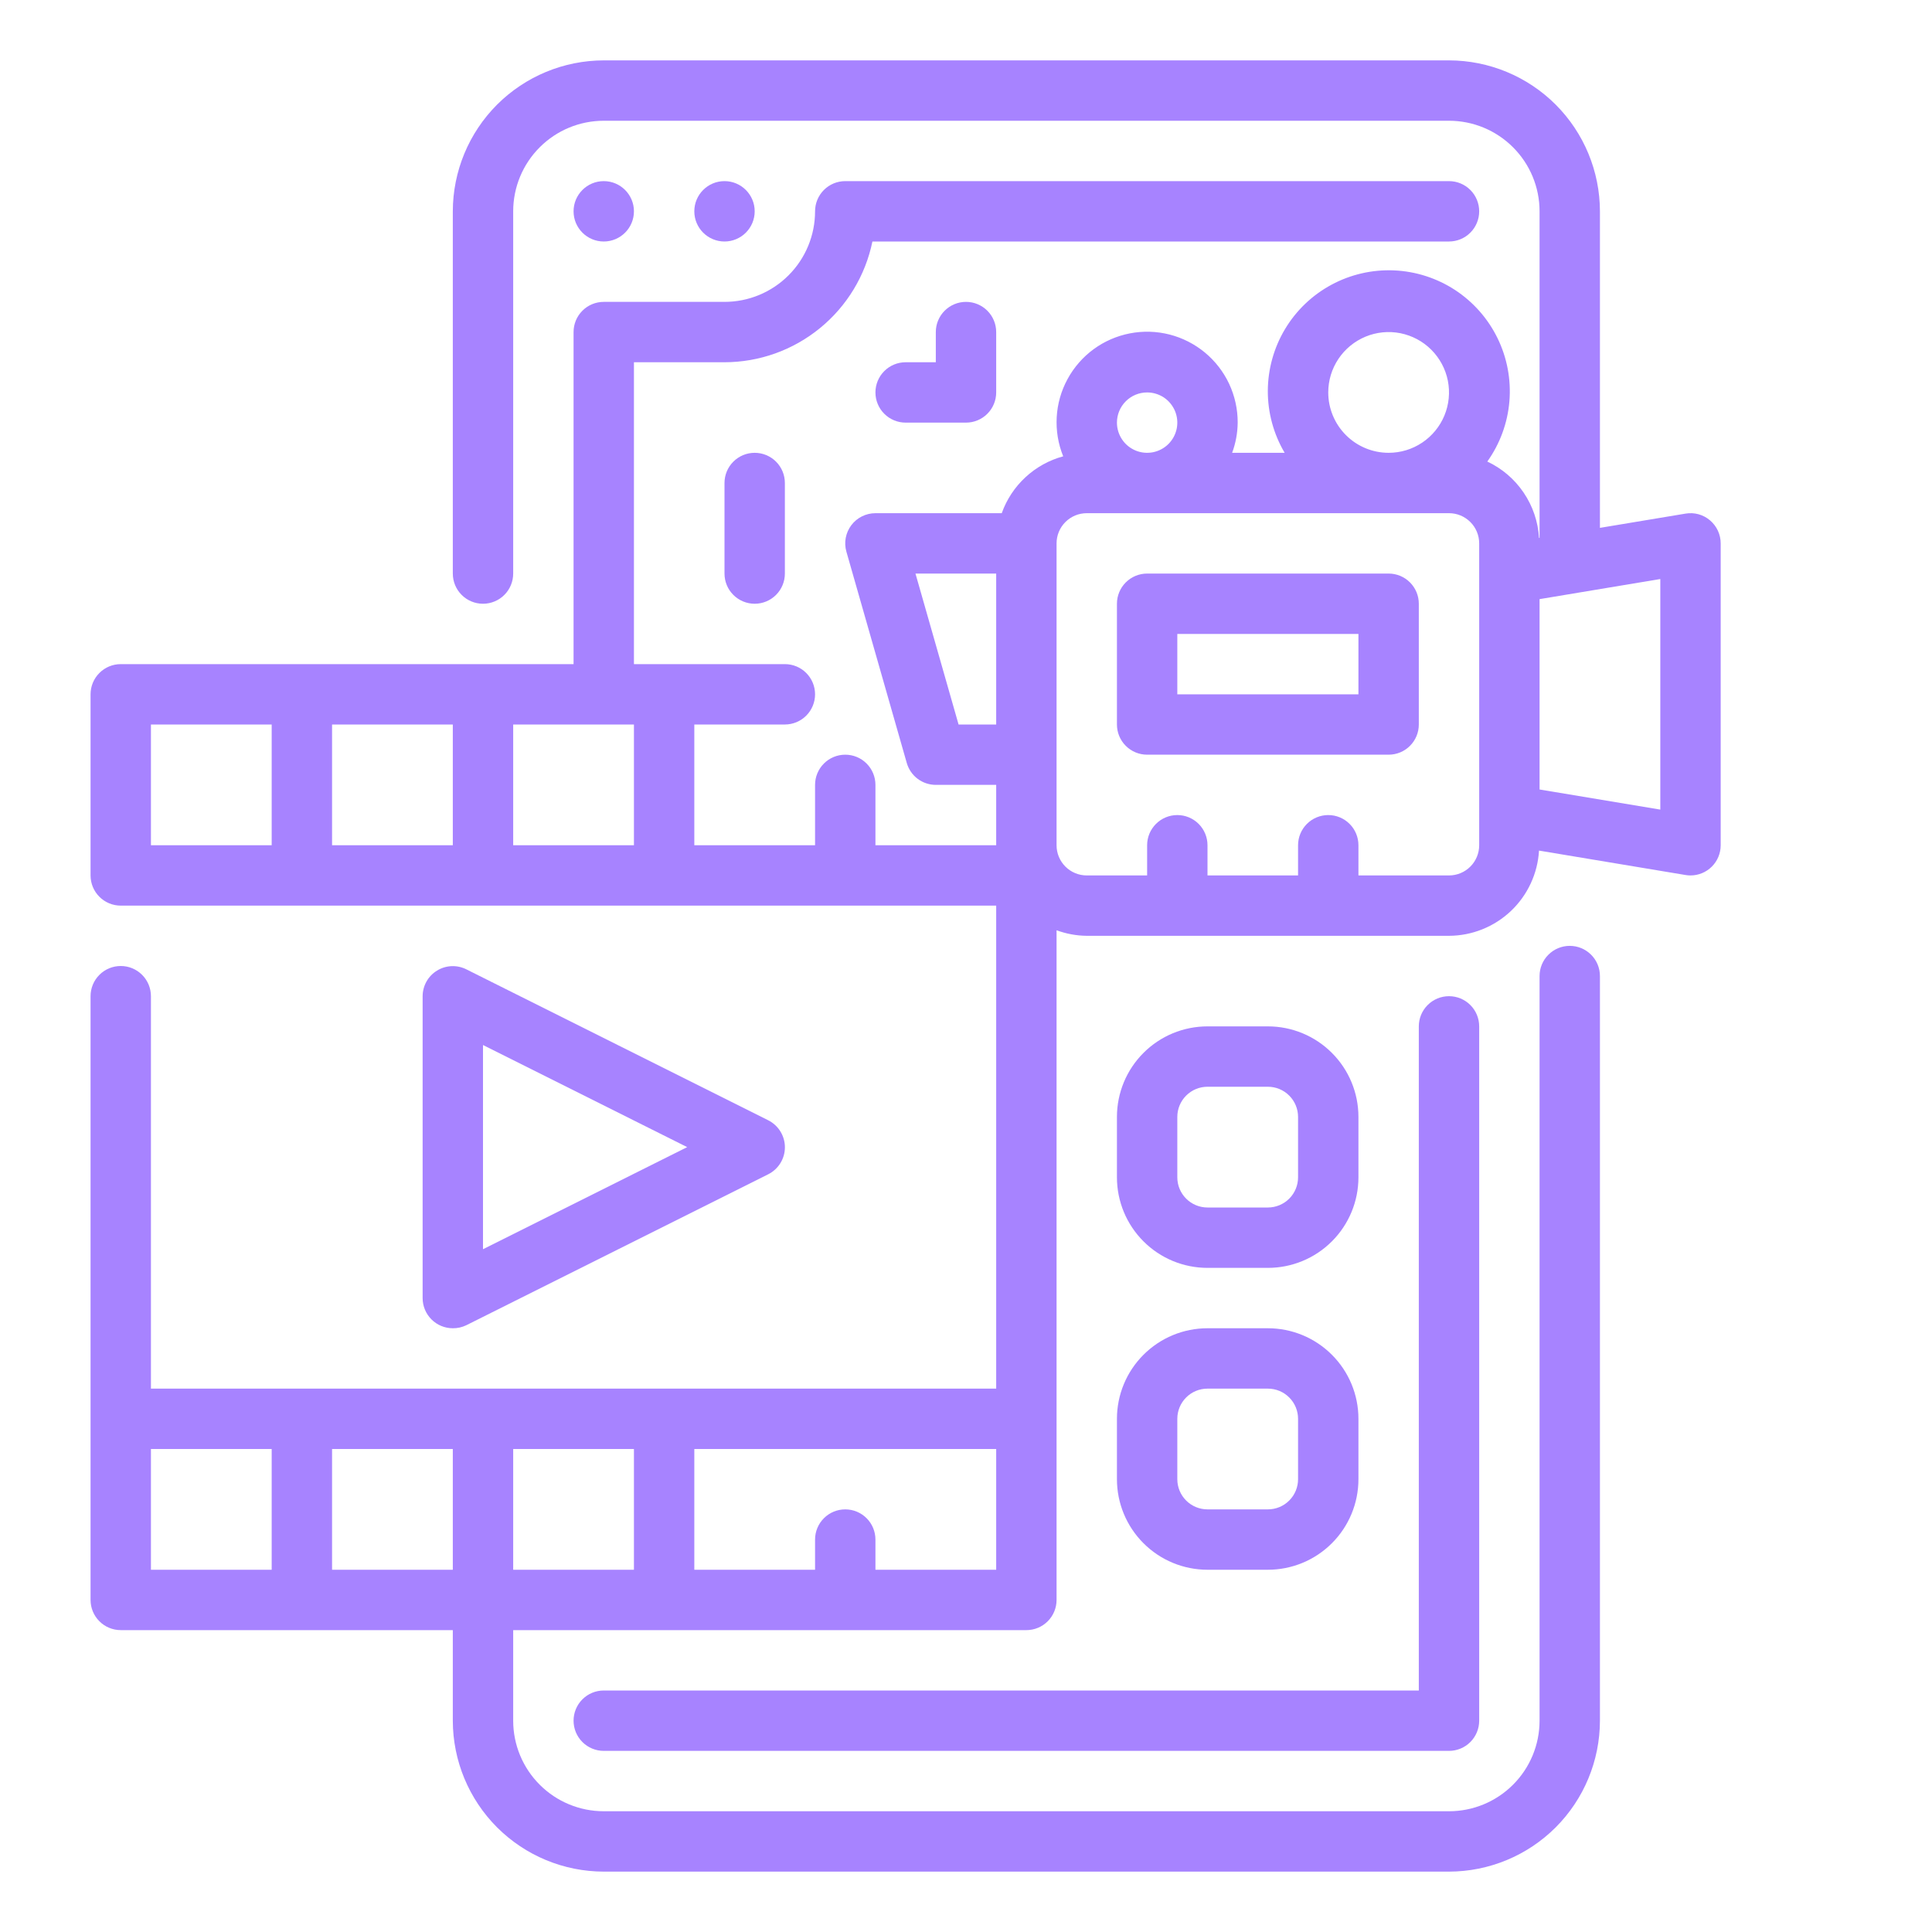 <svg width="64" height="64" viewBox="0 0 64 64" fill="none" xmlns="http://www.w3.org/2000/svg">
<path d="M20 8C20.552 8 21 7.552 21 7C21 6.448 20.552 6 20 6C19.448 6 19 6.448 19 7C19 7.552 19.448 8 20 8Z" fill="#A783FF"/>
<path d="M24 8C24.552 8 25 7.552 25 7C25 6.448 24.552 6 24 6C23.448 6 23 6.448 23 7C23 7.552 23.448 8 24 8Z" fill="#A783FF"/>
<path d="M19 57C19 57.265 19.105 57.52 19.293 57.707C19.48 57.895 19.735 58 20 58H48C48.265 58 48.52 57.895 48.707 57.707C48.895 57.52 49 57.265 49 57V34C49 33.735 48.895 33.48 48.707 33.293C48.52 33.105 48.265 33 48 33C47.735 33 47.48 33.105 47.293 33.293C47.105 33.48 47 33.735 47 34V56H20C19.735 56 19.48 56.105 19.293 56.293C19.105 56.48 19 56.735 19 57Z" fill="#A783FF"/>
<path d="M15 44C15.155 44.002 15.308 43.967 15.447 43.9L25.447 38.9C25.613 38.817 25.753 38.689 25.851 38.531C25.949 38.373 26.001 38.191 26.001 38.005C26.001 37.819 25.949 37.637 25.851 37.479C25.753 37.321 25.613 37.193 25.447 37.11L15.447 32.11C15.295 32.034 15.126 31.998 14.956 32.005C14.786 32.013 14.621 32.063 14.476 32.153C14.331 32.242 14.211 32.366 14.128 32.514C14.045 32.663 14.001 32.83 14 33V43C14 43.265 14.105 43.519 14.293 43.707C14.48 43.895 14.735 44 15 44ZM16 34.618L22.764 38L16 41.382V34.618Z" fill="#A783FF"/>
<path d="M56.646 17.237C56.536 17.143 56.406 17.074 56.266 17.035C56.126 16.997 55.979 16.989 55.836 17.014L53 17.486V7C52.998 5.674 52.471 4.404 51.534 3.466C50.596 2.529 49.326 2.002 48 2H20C18.674 2.002 17.404 2.529 16.466 3.466C15.529 4.404 15.002 5.674 15 7V19C15 19.265 15.105 19.52 15.293 19.707C15.48 19.895 15.735 20 16 20C16.265 20 16.52 19.895 16.707 19.707C16.895 19.52 17 19.265 17 19V7C17 6.204 17.316 5.441 17.879 4.879C18.441 4.316 19.204 4 20 4H48C48.796 4 49.559 4.316 50.121 4.879C50.684 5.441 51 6.204 51 7V17.82H50.982C50.951 17.283 50.775 16.765 50.473 16.319C50.172 15.874 49.756 15.518 49.269 15.289C49.688 14.702 49.941 14.012 50.001 13.293C50.06 12.574 49.925 11.852 49.608 11.203C49.292 10.555 48.806 10.004 48.203 9.608C47.599 9.213 46.9 8.988 46.179 8.957C45.458 8.926 44.742 9.09 44.107 9.432C43.471 9.774 42.94 10.281 42.569 10.9C42.198 11.519 42.001 12.227 41.998 12.948C41.996 13.67 42.189 14.379 42.556 15H40.816C40.934 14.68 40.997 14.341 41 14C41.002 13.557 40.905 13.119 40.718 12.717C40.53 12.316 40.255 11.961 39.914 11.678C39.573 11.396 39.173 11.192 38.744 11.082C38.315 10.972 37.866 10.959 37.431 11.043C36.996 11.127 36.585 11.306 36.227 11.568C35.87 11.83 35.575 12.168 35.364 12.557C35.152 12.947 35.029 13.378 35.005 13.82C34.98 14.263 35.053 14.705 35.22 15.116C34.754 15.242 34.325 15.48 33.971 15.808C33.616 16.136 33.346 16.545 33.184 17H29C28.845 17 28.692 17.036 28.554 17.105C28.415 17.174 28.294 17.274 28.201 17.398C28.108 17.521 28.045 17.665 28.016 17.817C27.988 17.969 27.995 18.126 28.038 18.275L30.038 25.275C30.098 25.484 30.224 25.668 30.398 25.799C30.571 25.929 30.783 26 31 26H33V28H29V26C29 25.735 28.895 25.48 28.707 25.293C28.52 25.105 28.265 25 28 25C27.735 25 27.48 25.105 27.293 25.293C27.105 25.48 27 25.735 27 26V28H23V24H26C26.265 24 26.52 23.895 26.707 23.707C26.895 23.52 27 23.265 27 23C27 22.735 26.895 22.48 26.707 22.293C26.52 22.105 26.265 22 26 22H21V12H24C25.152 11.999 26.269 11.6 27.161 10.871C28.054 10.143 28.668 9.129 28.9 8H48C48.265 8 48.52 7.895 48.707 7.707C48.895 7.52 49 7.265 49 7C49 6.735 48.895 6.48 48.707 6.293C48.52 6.105 48.265 6 48 6H28C27.735 6 27.48 6.105 27.293 6.293C27.105 6.48 27 6.735 27 7C27 7.796 26.684 8.559 26.121 9.121C25.559 9.684 24.796 10 24 10H20C19.735 10 19.48 10.105 19.293 10.293C19.105 10.48 19 10.735 19 11V22H4C3.735 22 3.48 22.105 3.293 22.293C3.105 22.48 3 22.735 3 23V29C3 29.265 3.105 29.52 3.293 29.707C3.48 29.895 3.735 30 4 30H33V46H5V33C5 32.735 4.895 32.48 4.707 32.293C4.52 32.105 4.265 32 4 32C3.735 32 3.48 32.105 3.293 32.293C3.105 32.48 3 32.735 3 33V53C3 53.265 3.105 53.52 3.293 53.707C3.48 53.895 3.735 54 4 54H15V57C15.002 58.326 15.529 59.596 16.466 60.534C17.404 61.471 18.674 61.998 20 62H48C49.326 61.998 50.596 61.471 51.534 60.534C52.471 59.596 52.998 58.326 53 57V32.333C53 32.068 52.895 31.813 52.707 31.626C52.52 31.438 52.265 31.333 52 31.333C51.735 31.333 51.48 31.438 51.293 31.626C51.105 31.813 51 32.068 51 32.333V57C51 57.796 50.684 58.559 50.121 59.121C49.559 59.684 48.796 60 48 60H20C19.204 60 18.441 59.684 17.879 59.121C17.316 58.559 17 57.796 17 57V54H34C34.265 54 34.52 53.895 34.707 53.707C34.895 53.52 35 53.265 35 53V30.816C35.32 30.934 35.659 30.997 36 31H48C48.763 30.997 49.496 30.703 50.05 30.179C50.604 29.654 50.937 28.939 50.982 28.177L55.836 28.986C55.89 28.996 55.945 29 56 29C56.265 29 56.52 28.895 56.707 28.707C56.895 28.52 57 28.265 57 28V18C57 17.855 56.968 17.711 56.907 17.579C56.846 17.448 56.757 17.331 56.646 17.237ZM5 28V24H9V28H5ZM11 24H15V28H11V24ZM17 24H21V28H17V24ZM44 13C44 12.604 44.117 12.218 44.337 11.889C44.557 11.56 44.869 11.304 45.235 11.152C45.6 11.001 46.002 10.961 46.39 11.038C46.778 11.116 47.135 11.306 47.414 11.586C47.694 11.866 47.884 12.222 47.962 12.61C48.039 12.998 47.999 13.4 47.848 13.765C47.696 14.131 47.44 14.443 47.111 14.663C46.782 14.883 46.396 15 46 15C45.47 15 44.961 14.789 44.586 14.414C44.211 14.039 44 13.53 44 13ZM38 13C38.198 13 38.391 13.059 38.556 13.168C38.72 13.278 38.848 13.435 38.924 13.617C39 13.8 39.019 14.001 38.981 14.195C38.942 14.389 38.847 14.567 38.707 14.707C38.567 14.847 38.389 14.942 38.195 14.981C38.001 15.019 37.8 15 37.617 14.924C37.435 14.848 37.278 14.72 37.169 14.556C37.059 14.391 37 14.198 37 14C37 13.735 37.105 13.48 37.293 13.293C37.48 13.105 37.735 13 38 13ZM31.754 24L30.326 19H33V24H31.754ZM5 48H9V52H5V48ZM11 48H15V52H11V48ZM17 48H21V52H17V48ZM33 52H29V51C29 50.735 28.895 50.48 28.707 50.293C28.52 50.105 28.265 50 28 50C27.735 50 27.48 50.105 27.293 50.293C27.105 50.48 27 50.735 27 51V52H23V48H33V52ZM49 28C49 28.265 48.895 28.52 48.707 28.707C48.52 28.895 48.265 29 48 29H45V28C45 27.735 44.895 27.48 44.707 27.293C44.52 27.105 44.265 27 44 27C43.735 27 43.48 27.105 43.293 27.293C43.105 27.48 43 27.735 43 28V29H40V28C40 27.735 39.895 27.48 39.707 27.293C39.52 27.105 39.265 27 39 27C38.735 27 38.48 27.105 38.293 27.293C38.105 27.48 38 27.735 38 28V29H36C35.735 29 35.48 28.895 35.293 28.707C35.105 28.52 35 28.265 35 28V18C35 17.735 35.105 17.48 35.293 17.293C35.48 17.105 35.735 17 36 17H48C48.265 17 48.52 17.105 48.707 17.293C48.895 17.48 49 17.735 49 18V28ZM55 26.819L51 26.153V19.847L55 19.181V26.819Z" fill="#A783FF"/>
<path d="M46 19H38C37.735 19 37.48 19.105 37.293 19.293C37.105 19.48 37 19.735 37 20V24C37 24.265 37.105 24.52 37.293 24.707C37.48 24.895 37.735 25 38 25H46C46.265 25 46.52 24.895 46.707 24.707C46.895 24.52 47 24.265 47 24V20C47 19.735 46.895 19.48 46.707 19.293C46.52 19.105 46.265 19 46 19ZM45 23H39V21H45V23Z" fill="#A783FF"/>
<path d="M40 42H42C42.796 42 43.559 41.684 44.121 41.121C44.684 40.559 45 39.796 45 39V37C45 36.204 44.684 35.441 44.121 34.879C43.559 34.316 42.796 34 42 34H40C39.204 34 38.441 34.316 37.879 34.879C37.316 35.441 37 36.204 37 37V39C37 39.796 37.316 40.559 37.879 41.121C38.441 41.684 39.204 42 40 42ZM39 37C39 36.735 39.105 36.48 39.293 36.293C39.48 36.105 39.735 36 40 36H42C42.265 36 42.52 36.105 42.707 36.293C42.895 36.48 43 36.735 43 37V39C43 39.265 42.895 39.52 42.707 39.707C42.52 39.895 42.265 40 42 40H40C39.735 40 39.48 39.895 39.293 39.707C39.105 39.52 39 39.265 39 39V37Z" fill="#A783FF"/>
<path d="M37 49C37 49.796 37.316 50.559 37.879 51.121C38.441 51.684 39.204 52 40 52H42C42.796 52 43.559 51.684 44.121 51.121C44.684 50.559 45 49.796 45 49V47C45 46.204 44.684 45.441 44.121 44.879C43.559 44.316 42.796 44 42 44H40C39.204 44 38.441 44.316 37.879 44.879C37.316 45.441 37 46.204 37 47V49ZM39 47C39 46.735 39.105 46.48 39.293 46.293C39.48 46.105 39.735 46 40 46H42C42.265 46 42.52 46.105 42.707 46.293C42.895 46.48 43 46.735 43 47V49C43 49.265 42.895 49.52 42.707 49.707C42.52 49.895 42.265 50 42 50H40C39.735 50 39.48 49.895 39.293 49.707C39.105 49.52 39 49.265 39 49V47Z" fill="#A783FF"/>
<path d="M24 16V19C24 19.265 24.105 19.52 24.293 19.707C24.48 19.895 24.735 20 25 20C25.265 20 25.52 19.895 25.707 19.707C25.895 19.52 26 19.265 26 19V16C26 15.735 25.895 15.48 25.707 15.293C25.52 15.105 25.265 15 25 15C24.735 15 24.48 15.105 24.293 15.293C24.105 15.48 24 15.735 24 16Z" fill="#A783FF"/>
<path d="M31 11V12H30C29.735 12 29.48 12.105 29.293 12.293C29.105 12.48 29 12.735 29 13C29 13.265 29.105 13.52 29.293 13.707C29.48 13.895 29.735 14 30 14H32C32.265 14 32.52 13.895 32.707 13.707C32.895 13.52 33 13.265 33 13V11C33 10.735 32.895 10.48 32.707 10.293C32.52 10.105 32.265 10 32 10C31.735 10 31.48 10.105 31.293 10.293C31.105 10.48 31 10.735 31 11Z" fill="#A783FF"/>
</svg>
